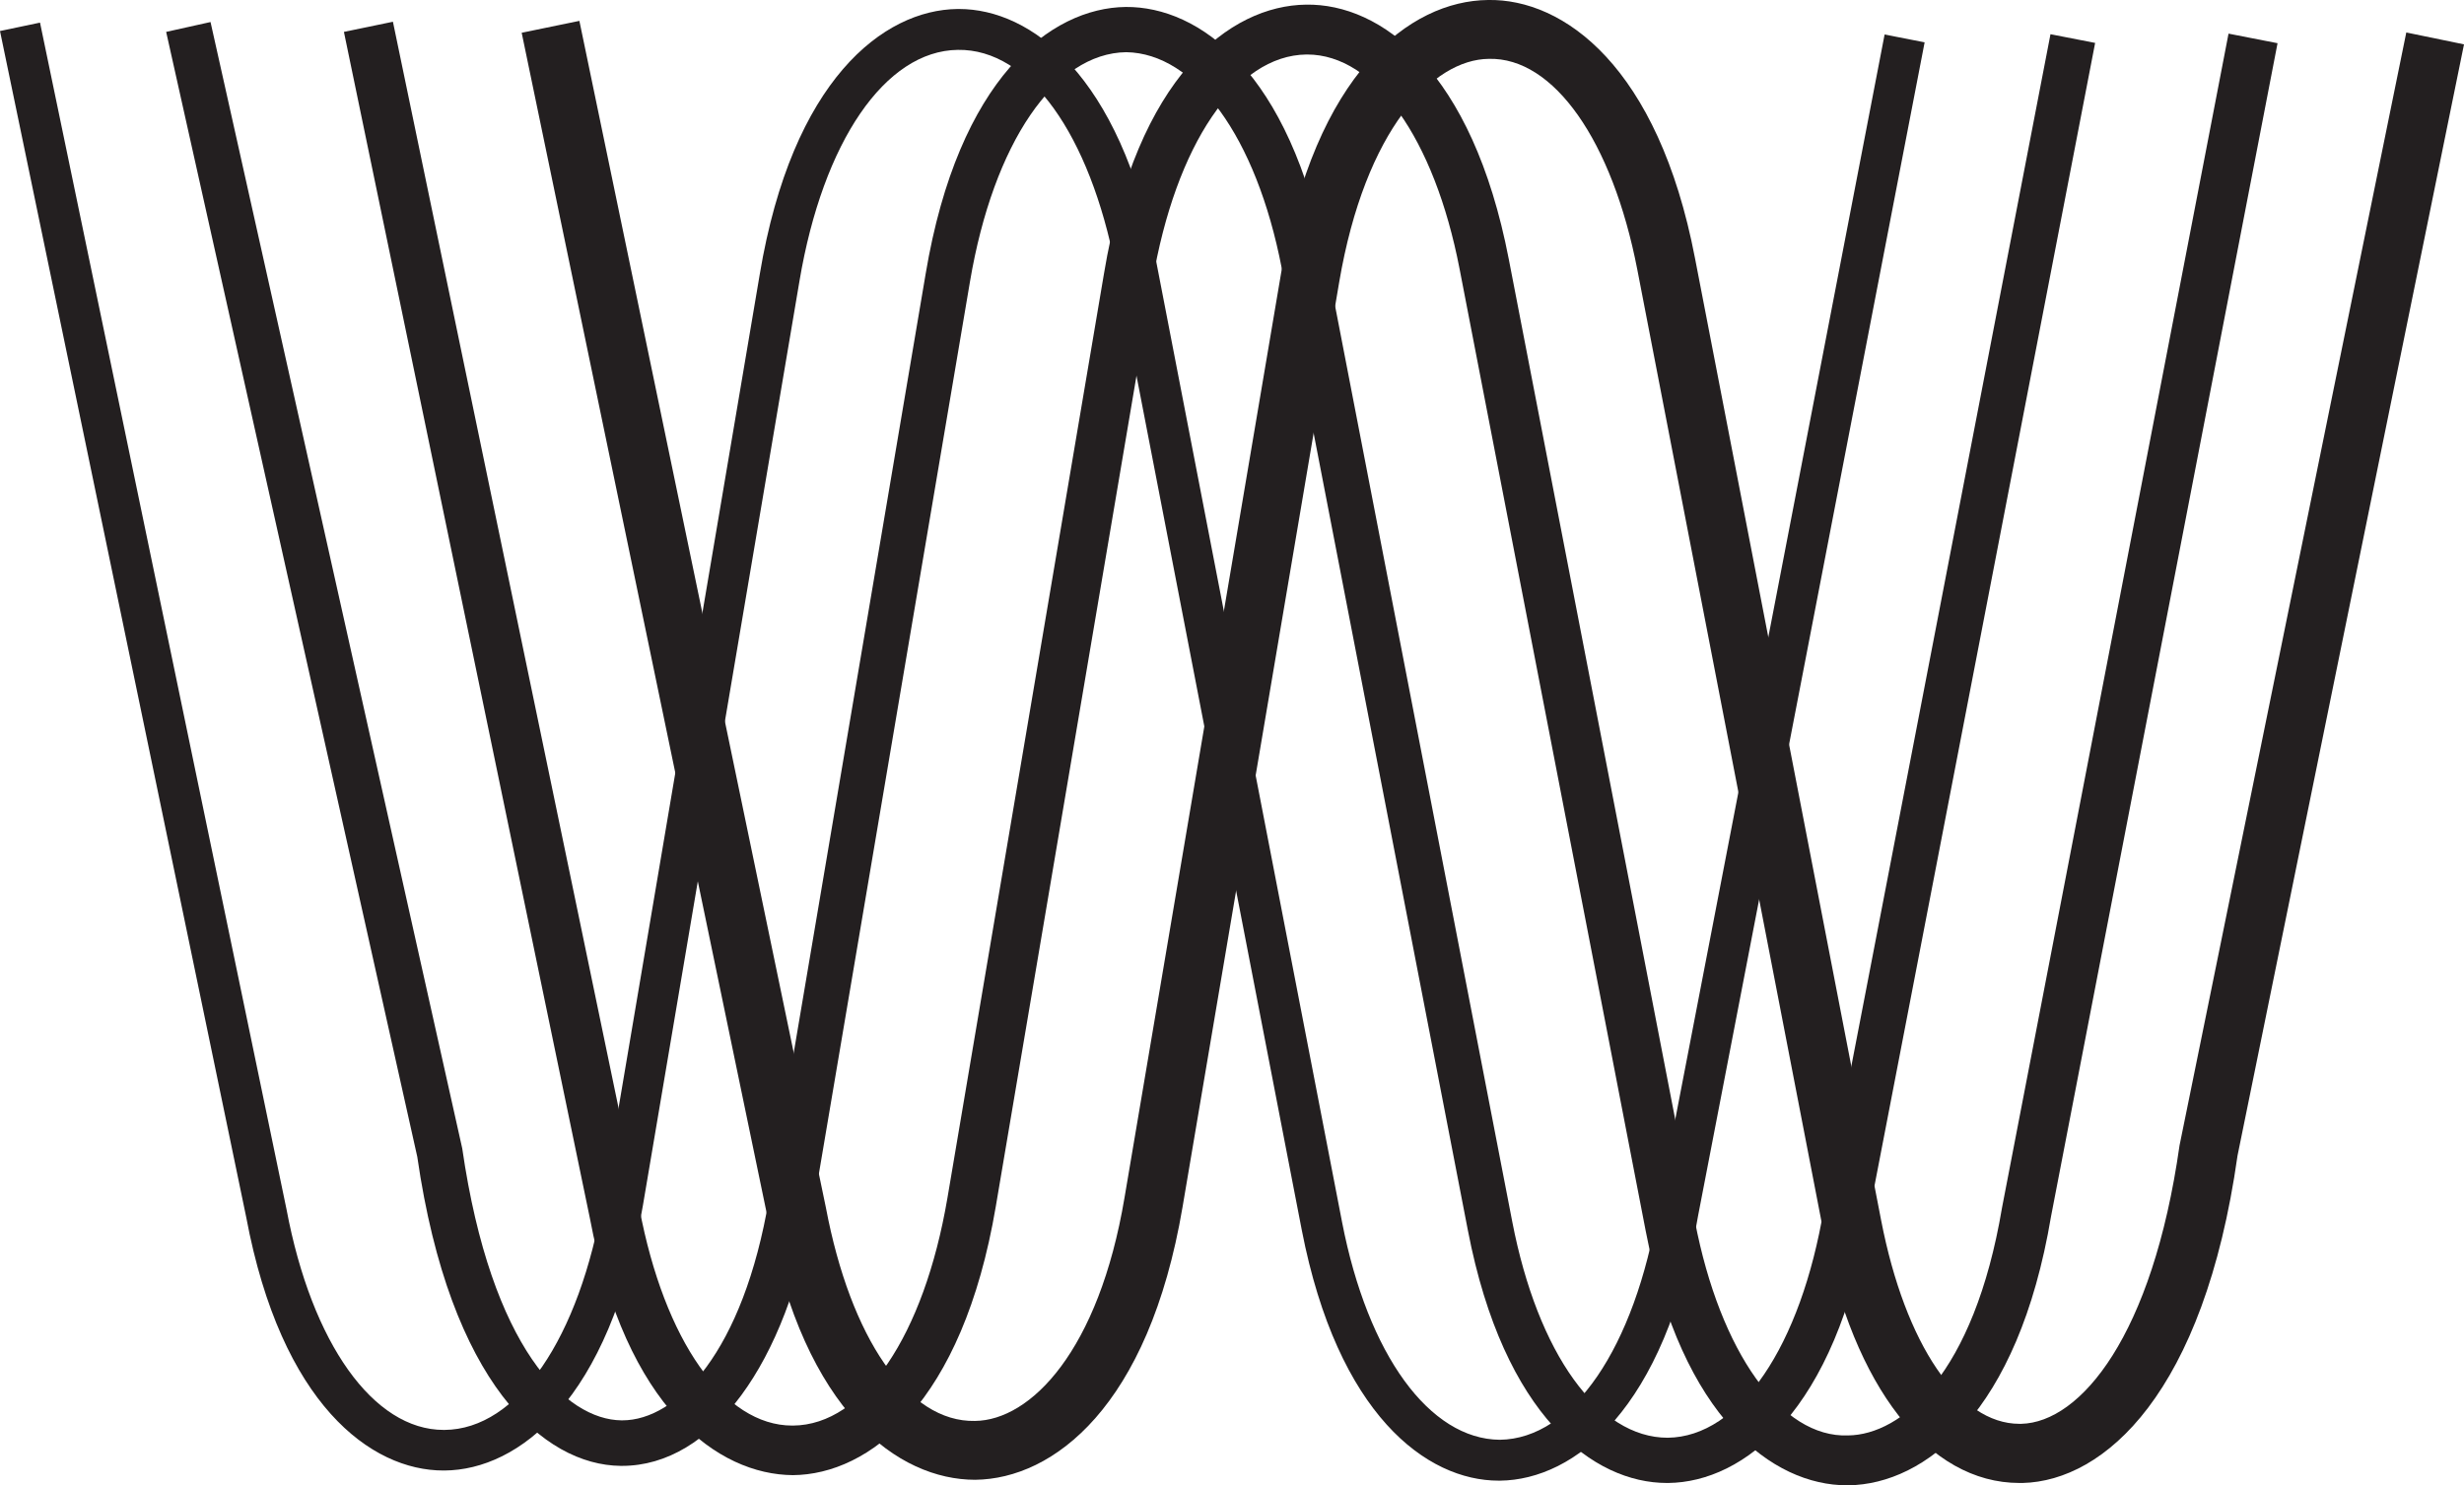<?xml version="1.0" encoding="UTF-8"?>
<svg id="Layer_1" data-name="Layer 1" xmlns="http://www.w3.org/2000/svg" viewBox="0 0 84.97 51.23">
  <defs>
    <style>
      .cls-1 {
        fill: #231f20;
      }
    </style>
  </defs>
  <path class="cls-1" d="M51.68,51.07c-2.48,0-5.55-2.27-6.79-8.65l-6.42-33.19c-.89-4.59-2.98-7.55-5.44-7.51-2.5.03-4.65,3.16-5.46,7.97l-5.4,31.89c-1.14,6.7-4.28,9.12-6.84,9.14h-.04c-2.5,0-5.59-2.29-6.8-8.74L0,1.07l1.38-.29,8.5,40.93c.87,4.63,3,7.61,5.42,7.61h.03c2.51-.02,4.65-3.15,5.47-7.97l5.4-31.89C27.32,2.76,30.46.34,33.02.31h.05c2.48,0,5.55,2.27,6.79,8.65l6.42,33.19c.89,4.59,3.02,7.49,5.44,7.51,2.51-.03,4.65-3.17,5.46-7.99L64.99,1.19l1.38.27-7.81,40.46c-1.13,6.69-4.27,9.12-6.83,9.15h-.05Z"/>
  <path class="cls-1" d="M57.48,51.15c-2.51,0-5.62-2.28-6.86-8.71l-6.42-33.19c-.88-4.55-3-7.41-5.36-7.45-2.46.03-4.58,3.13-5.39,7.91l-5.4,31.89c-.92,5.45-3.51,8.96-6.6,8.96h-.05c-2.65-.03-5.88-2.85-7.01-10.66L5.73,1.1l1.53-.34,8.68,38.85c1,6.9,3.58,9.36,5.49,9.38h.03c1.88,0,4.17-2.36,5.06-7.65l5.4-31.89C33.05,2.7,36.23.27,38.82.24c2.54-.02,5.66,2.24,6.91,8.71l6.42,33.19c.88,4.55,2.97,7.45,5.36,7.45,2.47-.03,4.59-3.14,5.39-7.93L70.71,1.18l1.54.3-7.81,40.46c-1.13,6.74-4.31,9.18-6.91,9.21h-.05Z"/>
  <path class="cls-1" d="M63.69,51.23c-2.54,0-5.69-2.3-6.94-8.78l-6.42-33.19c-.87-4.49-2.93-7.38-5.25-7.38-.01,0-.02,0-.03,0-2.42.03-4.51,3.1-5.31,7.84l-5.4,31.89c-1.15,6.8-4.37,9.25-7,9.27-2.57-.02-5.76-2.29-7-8.87L11.86,1.1l1.69-.35,8.5,40.93c.86,4.56,2.92,7.49,5.27,7.49h.03c2.43-.02,4.51-3.1,5.32-7.84l5.4-31.89C39.2,2.64,42.41.19,45.04.16c2.58-.04,5.73,2.26,6.99,8.78l6.42,33.19c.87,4.51,2.98,7.47,5.28,7.38,1.84-.02,4.34-2.09,5.31-7.86L76.85,1.16l1.69.33-7.81,40.46c-1.14,6.79-4.36,9.24-6.98,9.28-.02,0-.03,0-.05,0"/>
  <path class="cls-1" d="M69.64,51.15c-3.14,0-5.72-3.31-6.76-8.67l-6.42-33.19c-.86-4.43-2.88-7.32-5.12-7.26-1.92.02-4.26,2.42-5.16,7.71l-5.4,31.89c-1.17,6.9-4.46,9.38-7.15,9.41-2.65,0-5.89-2.33-7.15-9L17.99,1.13l1.99-.41,8.5,40.93c.85,4.5,2.83,7.41,5.14,7.36,1.92-.02,4.27-2.41,5.16-7.71l5.4-31.89C45.34,2.52,48.62.03,51.31,0c2.61-.05,5.87,2.29,7.14,8.9l6.42,33.19c.83,4.28,2.69,7.02,4.77,7.02.02,0,.04,0,.06,0,2.05-.05,4.53-3.04,5.46-9.6L82.98,1.12l1.99.41-7.81,38.33c-1.16,8.2-4.59,11.22-7.41,11.29-.04,0-.08,0-.11,0"/>
</svg>